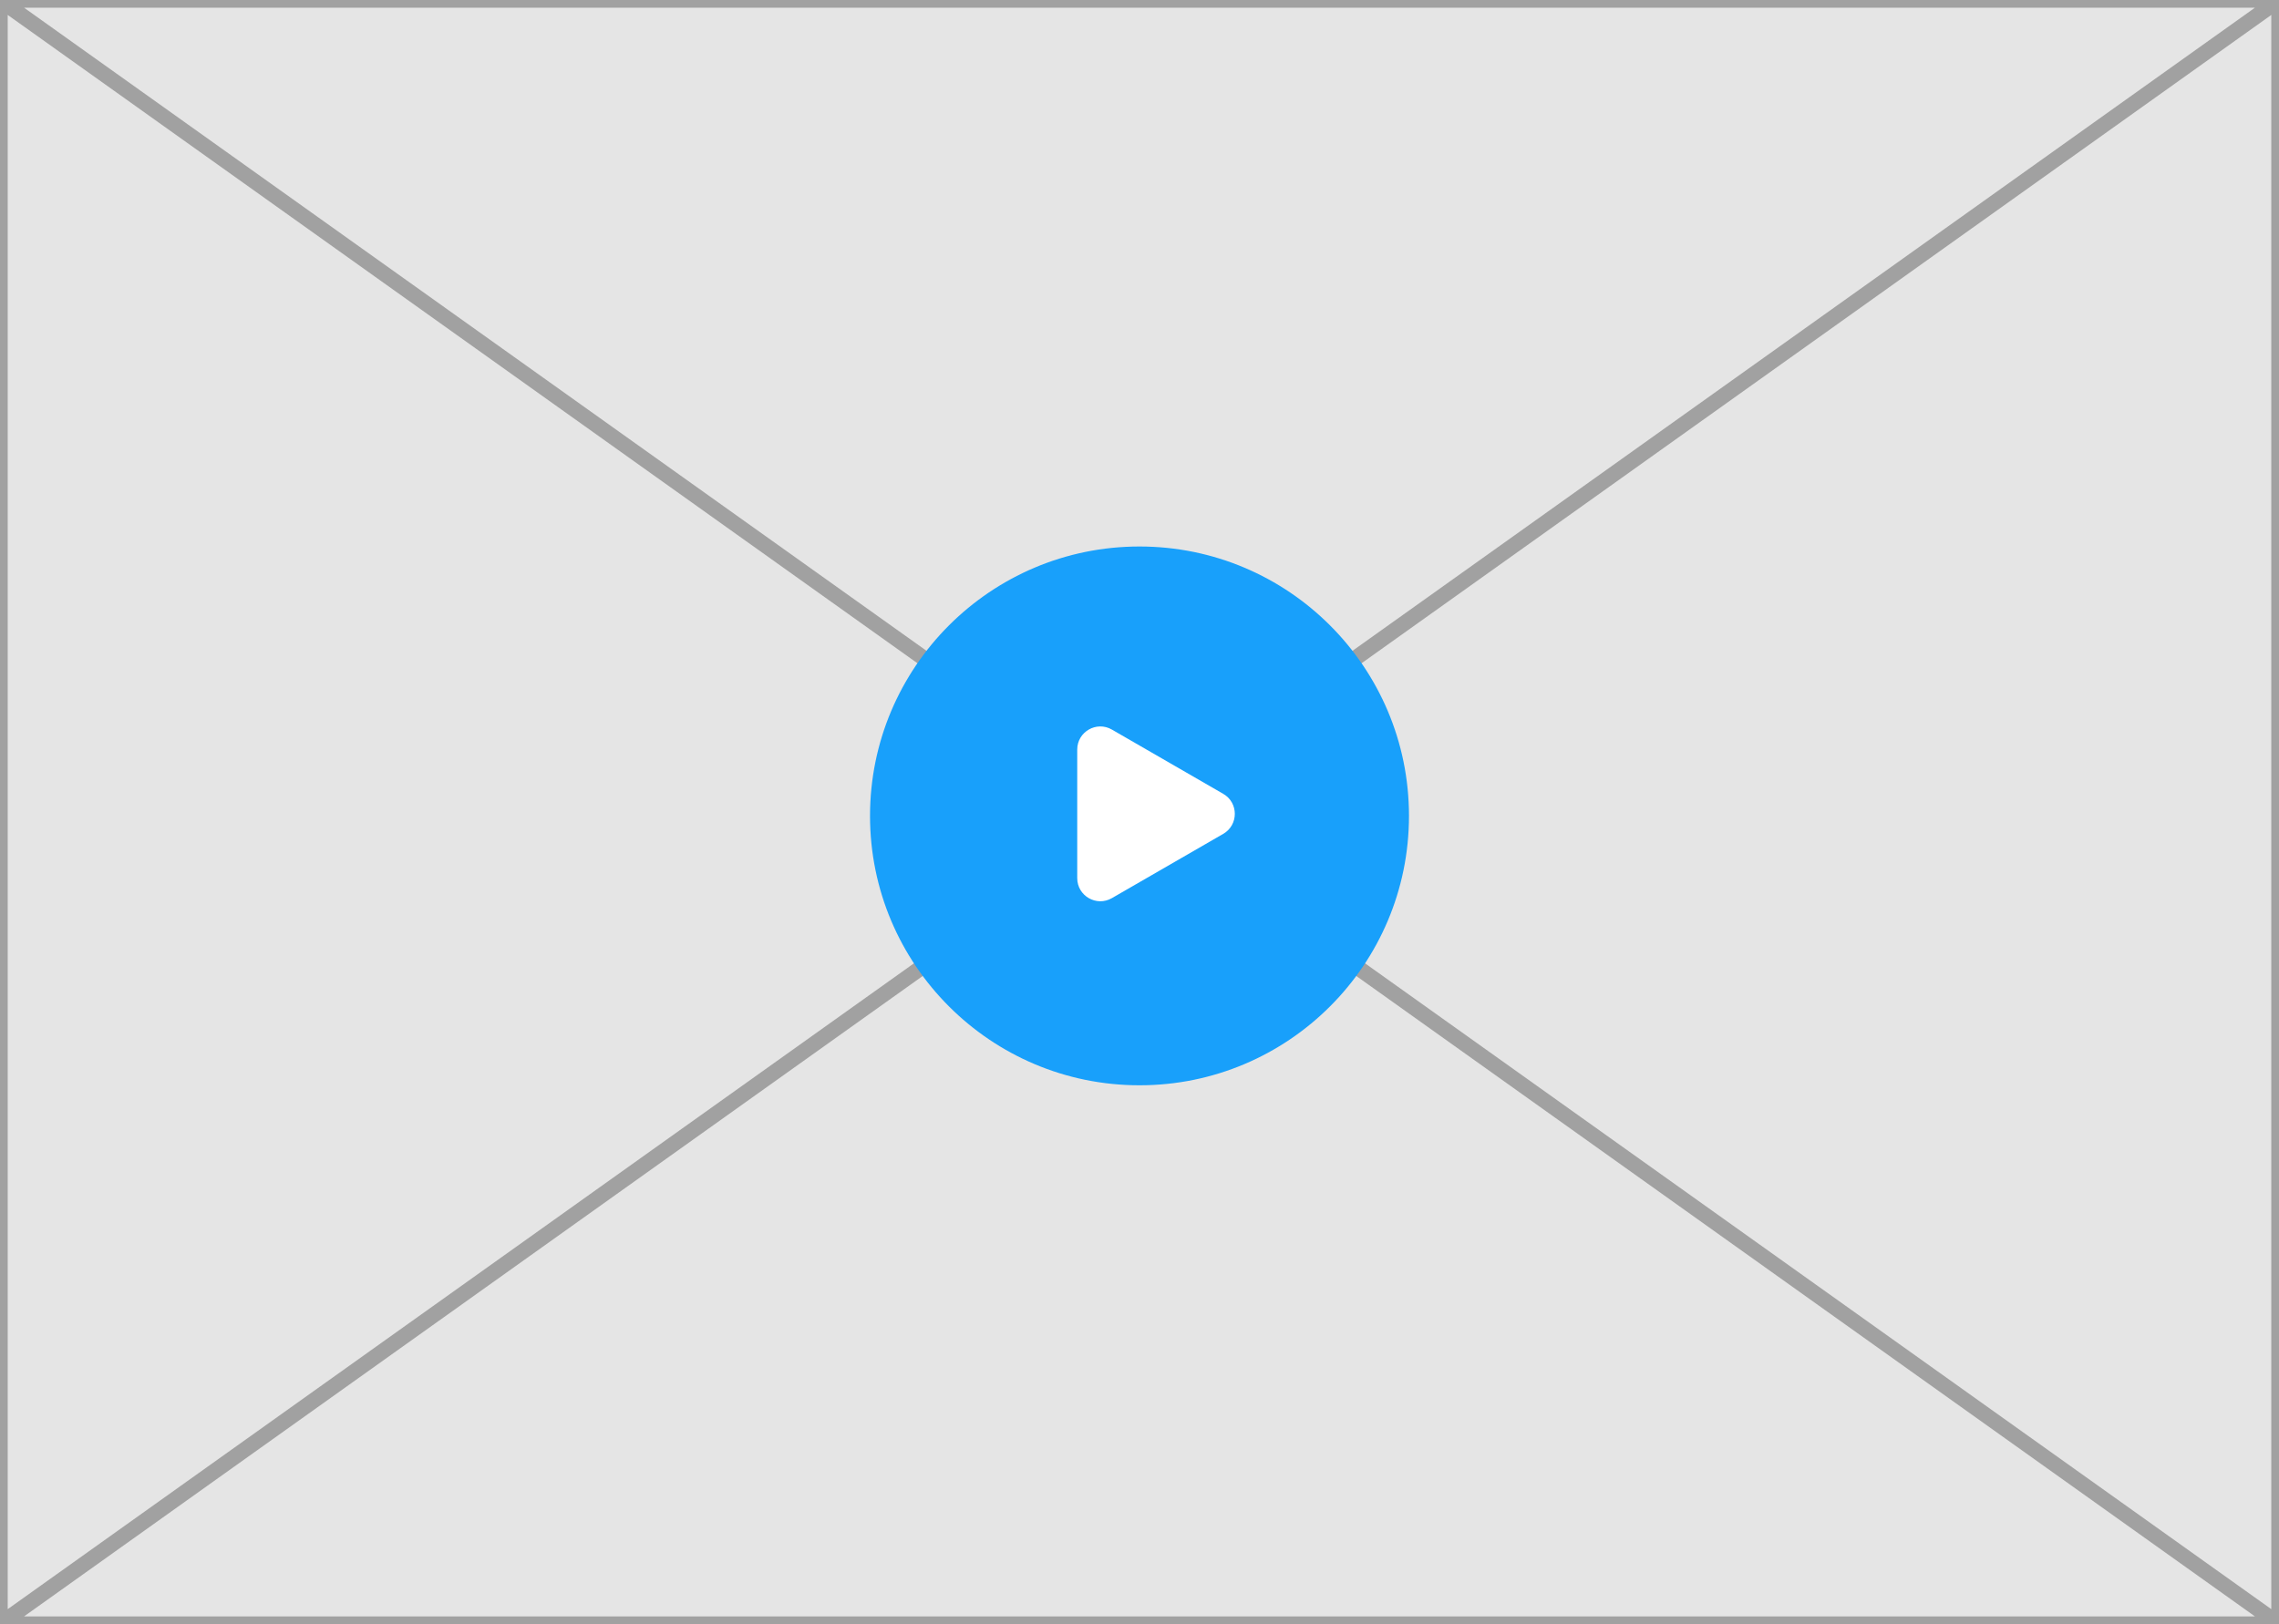 <svg width="296" height="211" viewBox="0 0 296 211" fill="none" xmlns="http://www.w3.org/2000/svg">
<path d="M0 0H296V211H0V0Z" fill="#E5E5E5"/>
<path d="M0.5 210.03V0.97L147.139 105.5L0.5 210.03ZM1.563 210.5L148 106.114L294.437 210.5H1.563ZM295.5 210.03L148.861 105.5L295.5 0.97V210.03ZM294.437 0.5L148 104.886L1.563 0.5H294.437Z" stroke="black" stroke-opacity="0.3"/>
<circle cx="148" cy="106" r="35" fill="#18A0FB"/>
<path d="M158.879 103.137C160.879 104.291 160.879 107.178 158.879 108.333L144.413 116.685C142.413 117.839 139.913 116.396 139.913 114.087V97.383C139.913 95.073 142.413 93.63 144.413 94.785L158.879 103.137Z" fill="white"/>
</svg>


